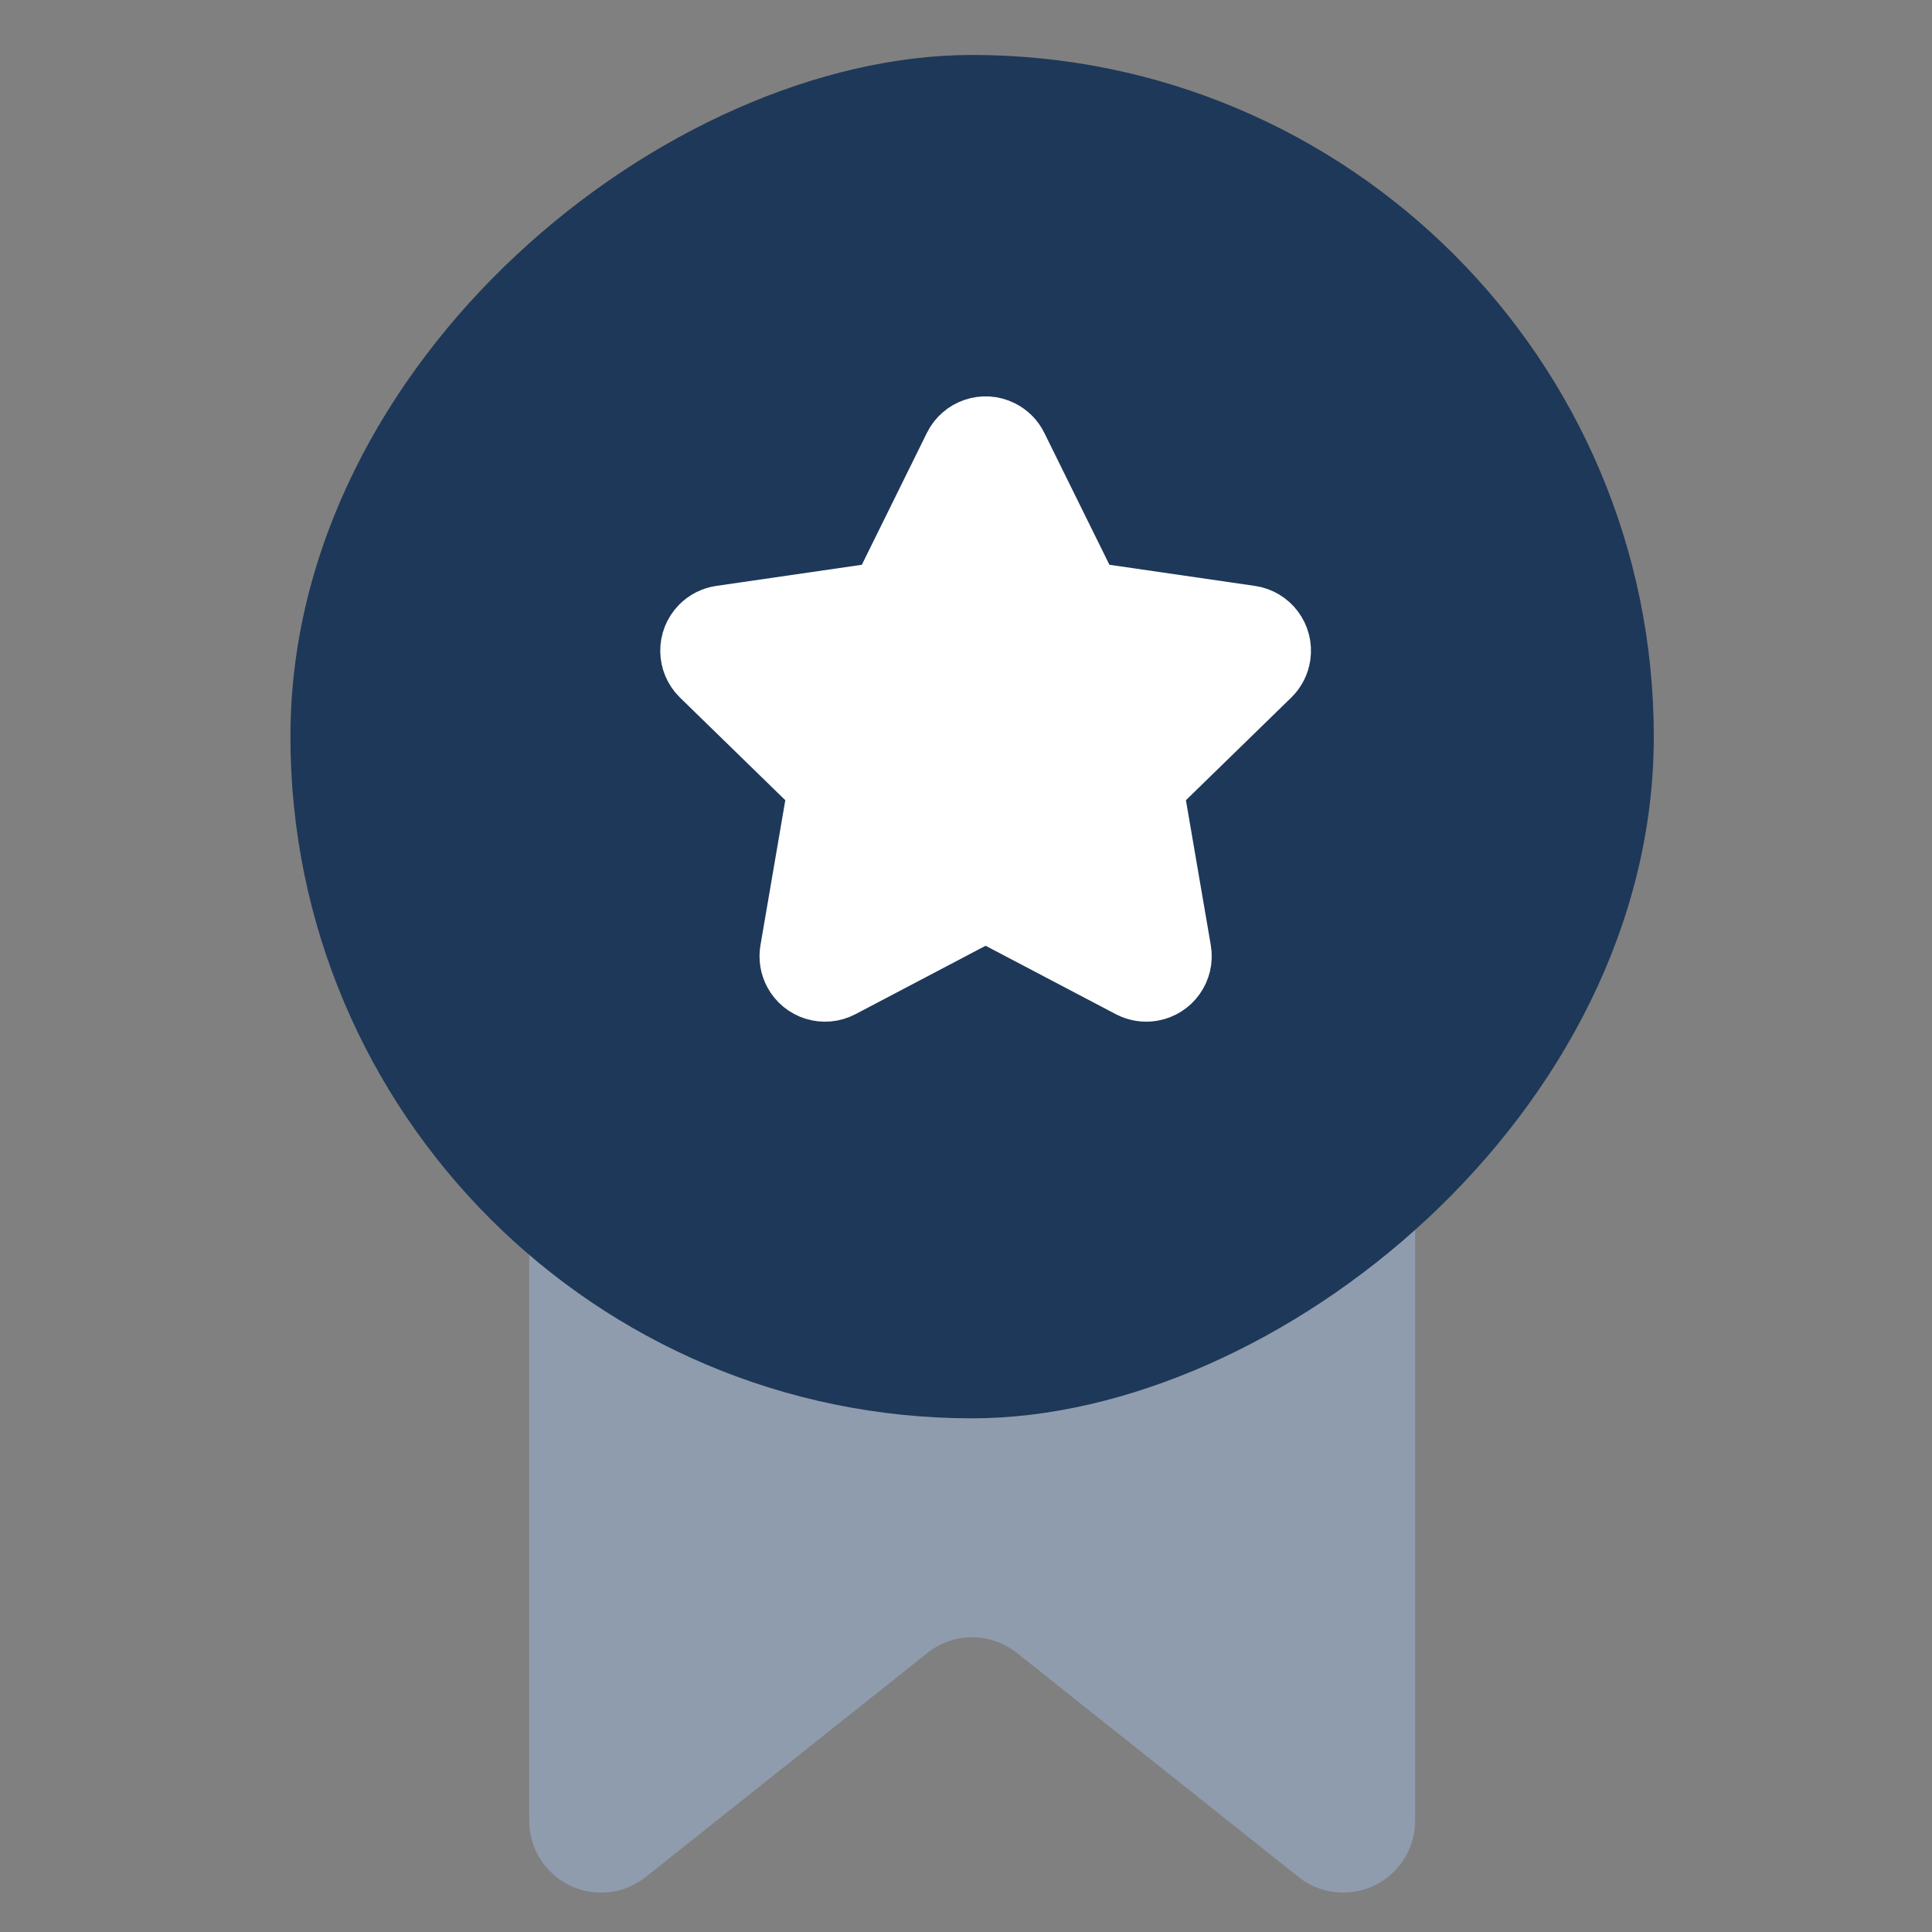 <?xml version="1.0" encoding="UTF-8"?>
<svg width="40px" height="40px" viewBox="0 0 40 40" version="1.1" xmlns="http://www.w3.org/2000/svg" xmlns:xlink="http://www.w3.org/1999/xlink">
    <rect x="0" y="0" width="40" height="40" fill="#808080" stroke="none"/>
    <title>Icon/Customer Stories</title>
    <g id="Icon/Customer-Stories" stroke="none" stroke-width="1" fill="none" fill-rule="evenodd">
        <g id="Group-46" transform="translate(6, 1)">
            <path d="M7.931,14.251 L20.324,14.251 C21.966,14.251 23.298,15.583 23.298,17.225 L23.298,36.697 C23.298,37.518 22.632,38.184 21.811,38.184 C21.474,38.184 21.148,38.07 20.885,37.861 L15.053,33.222 C14.511,32.791 13.744,32.791 13.202,33.222 L7.37,37.861 C6.727,38.372 5.791,38.265 5.28,37.622 C5.071,37.359 4.957,37.033 4.957,36.697 L4.957,17.225 C4.957,15.583 6.289,14.251 7.931,14.251 Z" id="Rectangle-Copy-86" fill="#8F9CAD"></path>
            <rect id="Rectangle-Copy-102" fill="#1E3859" transform="translate(14.127, 14.251) rotate(-270) translate(-14.127, -14.251) " x="0.014" y="0.138" width="28.227" height="28.227" rx="14.114"></rect>
            <path d="M14.406,17.706 L11.351,19.312 C11.067,19.461 10.716,19.352 10.566,19.068 C10.507,18.955 10.486,18.826 10.508,18.7 L11.091,15.297 L11.091,15.297 L8.619,12.888 C8.39,12.664 8.385,12.296 8.609,12.066 C8.698,11.975 8.815,11.915 8.941,11.897 L12.358,11.401 L12.358,11.401 L13.885,8.305 C14.027,8.017 14.376,7.899 14.663,8.041 C14.778,8.098 14.871,8.19 14.927,8.305 L16.455,11.401 L16.455,11.401 L19.871,11.897 C20.188,11.943 20.408,12.238 20.362,12.555 C20.344,12.682 20.284,12.799 20.193,12.888 L17.721,15.297 L17.721,15.297 L18.305,18.7 C18.359,19.016 18.146,19.316 17.83,19.37 C17.704,19.392 17.575,19.371 17.462,19.312 L14.406,17.706 L14.406,17.706 Z" id="Star-Copy-6" stroke="#FFFFFF" stroke-width="1.549" fill="#FFFFFF" stroke-linecap="round" stroke-linejoin="round"></path>
        </g>
    </g>
</svg>